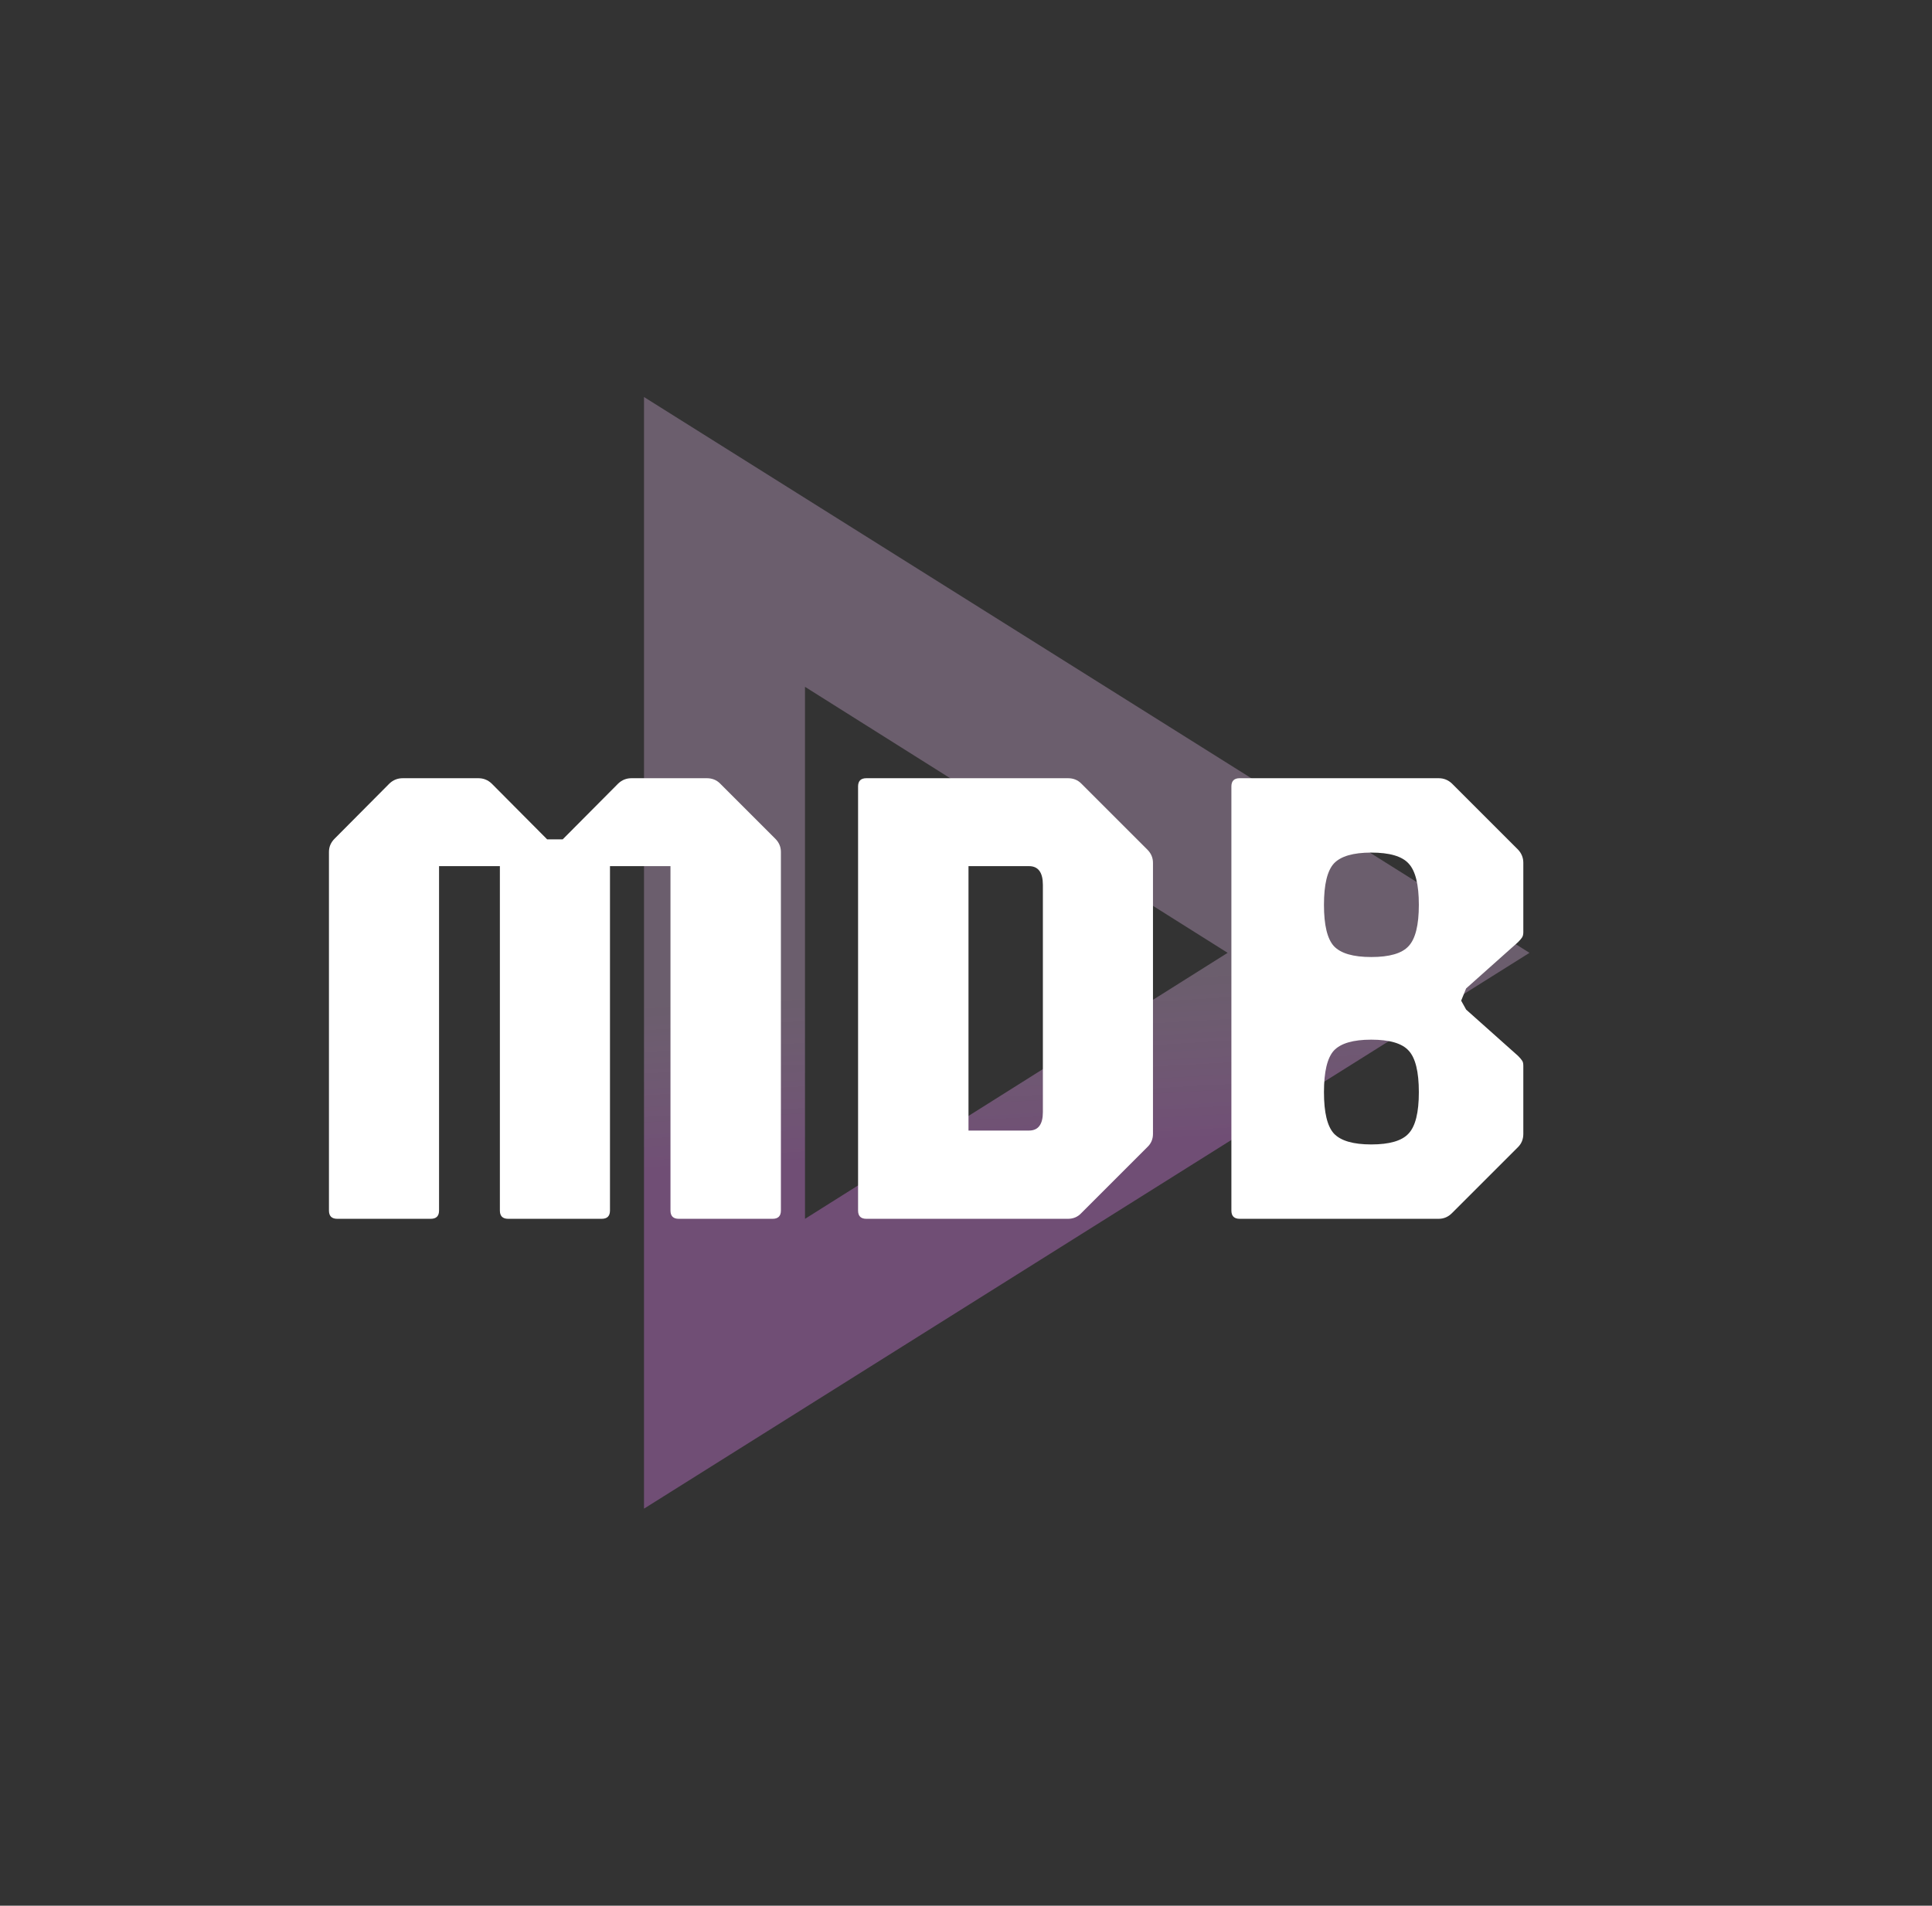 <svg width="374" height="369" viewBox="0 0 374 369" fill="none" xmlns="http://www.w3.org/2000/svg">
<rect x="0" y="0" width="374" height="369" fill="#333333" stroke="none"/>
<path d="M124.667 292.125V76.875L296.083 184.5L124.667 292.125ZM155.833 236.006L237.646 184.5L155.833 132.994V236.006Z" fill="url(#paint0_linear_7_3)" fill-opacity="0.51"/>
<path d="M65.28 236C64.213 236 63.68 235.467 63.68 234.4V164.96C63.68 163.979 64.043 163.125 64.768 162.4L75.392 151.712C76.117 151.029 76.971 150.688 77.952 150.688H92.608C93.589 150.688 94.443 151.029 95.168 151.712L105.92 162.528H108.928L119.68 151.712C120.405 151.029 121.259 150.688 122.24 150.688H136.832C137.856 150.688 138.709 151.029 139.392 151.712L150.08 162.4C150.805 163.125 151.168 163.979 151.168 164.96V234.4C151.168 235.467 150.635 236 149.568 236H131.392C130.325 236 129.792 235.467 129.792 234.4V167.712H118.08V234.4C118.08 235.467 117.547 236 116.48 236H98.368C97.301 236 96.768 235.467 96.768 234.4V167.712H84.992V234.4C84.992 235.467 84.459 236 83.392 236H65.28ZM167.707 236C166.64 236 166.107 235.467 166.107 234.4V152.288C166.107 151.221 166.64 150.688 167.707 150.688H206.747C207.771 150.688 208.624 151.029 209.307 151.712L222.107 164.512C222.832 165.237 223.195 166.091 223.195 167.072V219.552C223.195 220.576 222.832 221.429 222.107 222.112L209.307 234.912C208.624 235.637 207.771 236 206.747 236H167.707ZM187.483 218.912H199.195C200.987 218.912 201.883 217.717 201.883 215.328V171.36C201.883 168.928 200.987 167.712 199.195 167.712H187.483V218.912ZM239.975 236C238.908 236 238.375 235.467 238.375 234.4V152.288C238.375 151.221 238.908 150.688 239.975 150.688H278.503C279.484 150.688 280.338 151.029 281.063 151.712L293.863 164.512C294.546 165.237 294.887 166.091 294.887 167.072V180.512C294.887 180.939 294.802 181.28 294.631 181.536C294.46 181.792 294.204 182.091 293.863 182.432L283.815 191.392L282.855 193.76L283.815 195.488L293.863 204.448C294.204 204.789 294.46 205.088 294.631 205.344C294.802 205.557 294.887 205.899 294.887 206.368V219.552C294.887 220.576 294.546 221.429 293.863 222.112L281.063 234.912C280.338 235.637 279.484 236 278.503 236H239.975ZM265.447 221.6C268.988 221.6 271.399 220.896 272.679 219.488C274.002 218.08 274.663 215.413 274.663 211.488C274.663 207.52 274.002 204.832 272.679 203.424C271.399 202.016 268.988 201.312 265.447 201.312C261.948 201.312 259.538 202.016 258.215 203.424C256.935 204.832 256.295 207.52 256.295 211.488C256.295 215.413 256.935 218.08 258.215 219.488C259.538 220.896 261.948 221.6 265.447 221.6ZM265.447 185.312C268.988 185.312 271.399 184.608 272.679 183.2C274.002 181.792 274.663 179.125 274.663 175.2C274.663 171.275 274.002 168.608 272.679 167.2C271.399 165.792 268.988 165.088 265.447 165.088C261.948 165.088 259.538 165.792 258.215 167.2C256.935 168.608 256.295 171.275 256.295 175.2C256.295 179.125 256.935 181.792 258.215 183.2C259.538 184.608 261.948 185.312 265.447 185.312Z" fill="white"/>
<defs>
<linearGradient id="paint0_linear_7_3" x1="210.375" y1="76.875" x2="218.511" y2="221.556" gradientUnits="userSpaceOnUse">
<stop offset="0.192" stop-color="#CFABD4" stop-opacity="0.7"/>
<stop offset="0.774" stop-color="#CFABD4" stop-opacity="0.7"/>
<stop offset="1" stop-color="#AB68B5"/>
</linearGradient>
</defs>
</svg>
